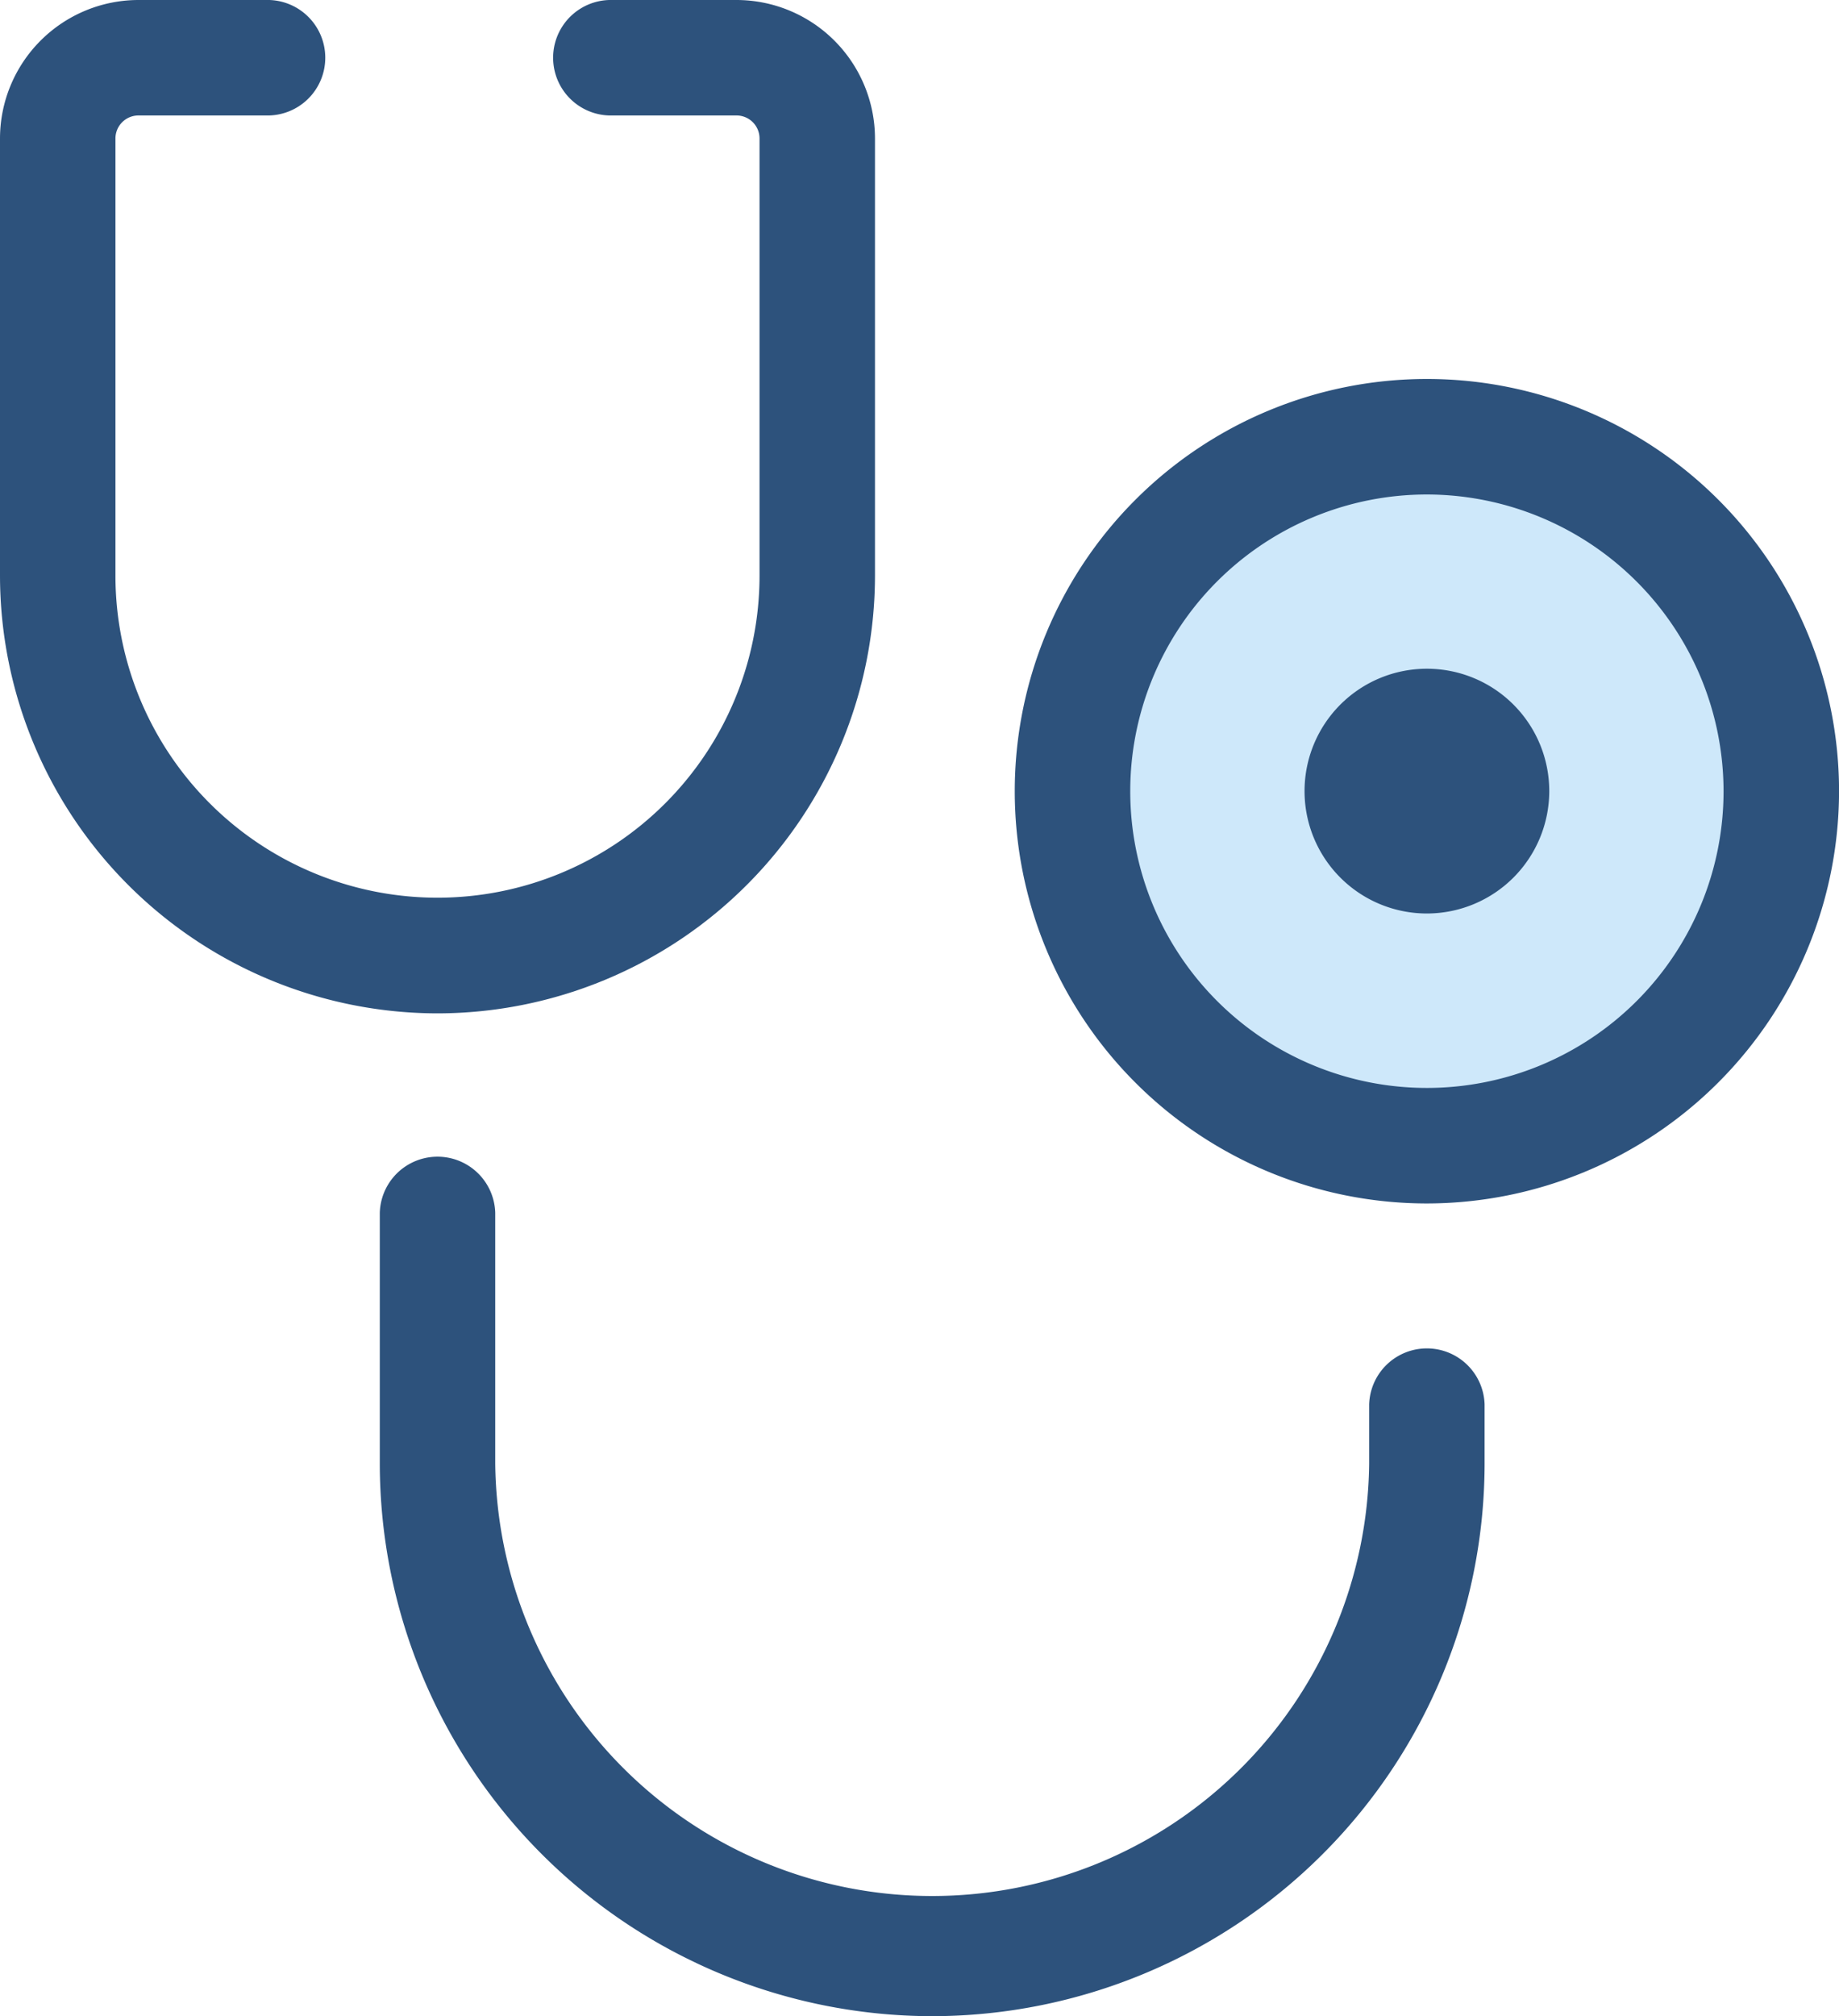 <svg id="stethoscope" xmlns="http://www.w3.org/2000/svg" width="36.432" height="39.933" viewBox="0 0 36.432 39.933">
  <g id="Group_332" data-name="Group 332">
    <path id="Path_700" data-name="Path 700" d="M31.11,20.071A8.677,8.677,0,0,1,22.443,11.4V2.743A2.746,2.746,0,0,1,25.186,0h2.523a1.144,1.144,0,1,1,0,2.287H25.186a.456.456,0,0,0-.456.456V11.4a6.38,6.38,0,1,0,12.76,0V2.743a.456.456,0,0,0-.456-.456H34.511a1.144,1.144,0,0,1,0-2.287h2.523a2.746,2.746,0,0,1,2.743,2.743V11.4A8.677,8.677,0,0,1,31.11,20.071Z" transform="translate(-22.443)" fill="#2d527c"/>
    <path id="Path_701" data-name="Path 701" d="M129.851,310.366a10.956,10.956,0,0,1-10.944-10.944v-4.969a1.144,1.144,0,0,1,2.287,0v4.969a8.657,8.657,0,0,0,17.313,0V298.25a1.144,1.144,0,0,1,2.287,0v1.172A10.956,10.956,0,0,1,129.851,310.366Z" transform="translate(-111.383 -270.433)" fill="#2d527c"/>
  </g>
  <circle id="Ellipse_18" data-name="Ellipse 18" cx="7.02" cy="7.02" r="7.02" transform="translate(21.248 8.652)" fill="#cee8fa"/>
  <g id="Group_333" data-name="Group 333" transform="translate(20.103 7.507)">
    <path id="Path_702" data-name="Path 702" d="M288.357,112.576a8.165,8.165,0,1,1,8.165-8.165A8.174,8.174,0,0,1,288.357,112.576Zm0-14.042a5.877,5.877,0,1,0,5.877,5.878A5.884,5.884,0,0,0,288.357,98.534Z" transform="translate(-280.192 -96.247)" fill="#2d527c"/>
    <circle id="Ellipse_19" data-name="Ellipse 19" cx="1.28" cy="1.28" r="1.28" transform="translate(6.885 6.885)" fill="#2d527c"/>
    <path id="Path_703" data-name="Path 703" d="M356.223,174.7a2.424,2.424,0,1,1,2.424-2.424A2.426,2.426,0,0,1,356.223,174.7Zm0-2.56a.136.136,0,1,0,.136.137A.137.137,0,0,0,356.223,172.142Z" transform="translate(-348.058 -164.114)" fill="#2d527c"/>
  </g>
</svg>
